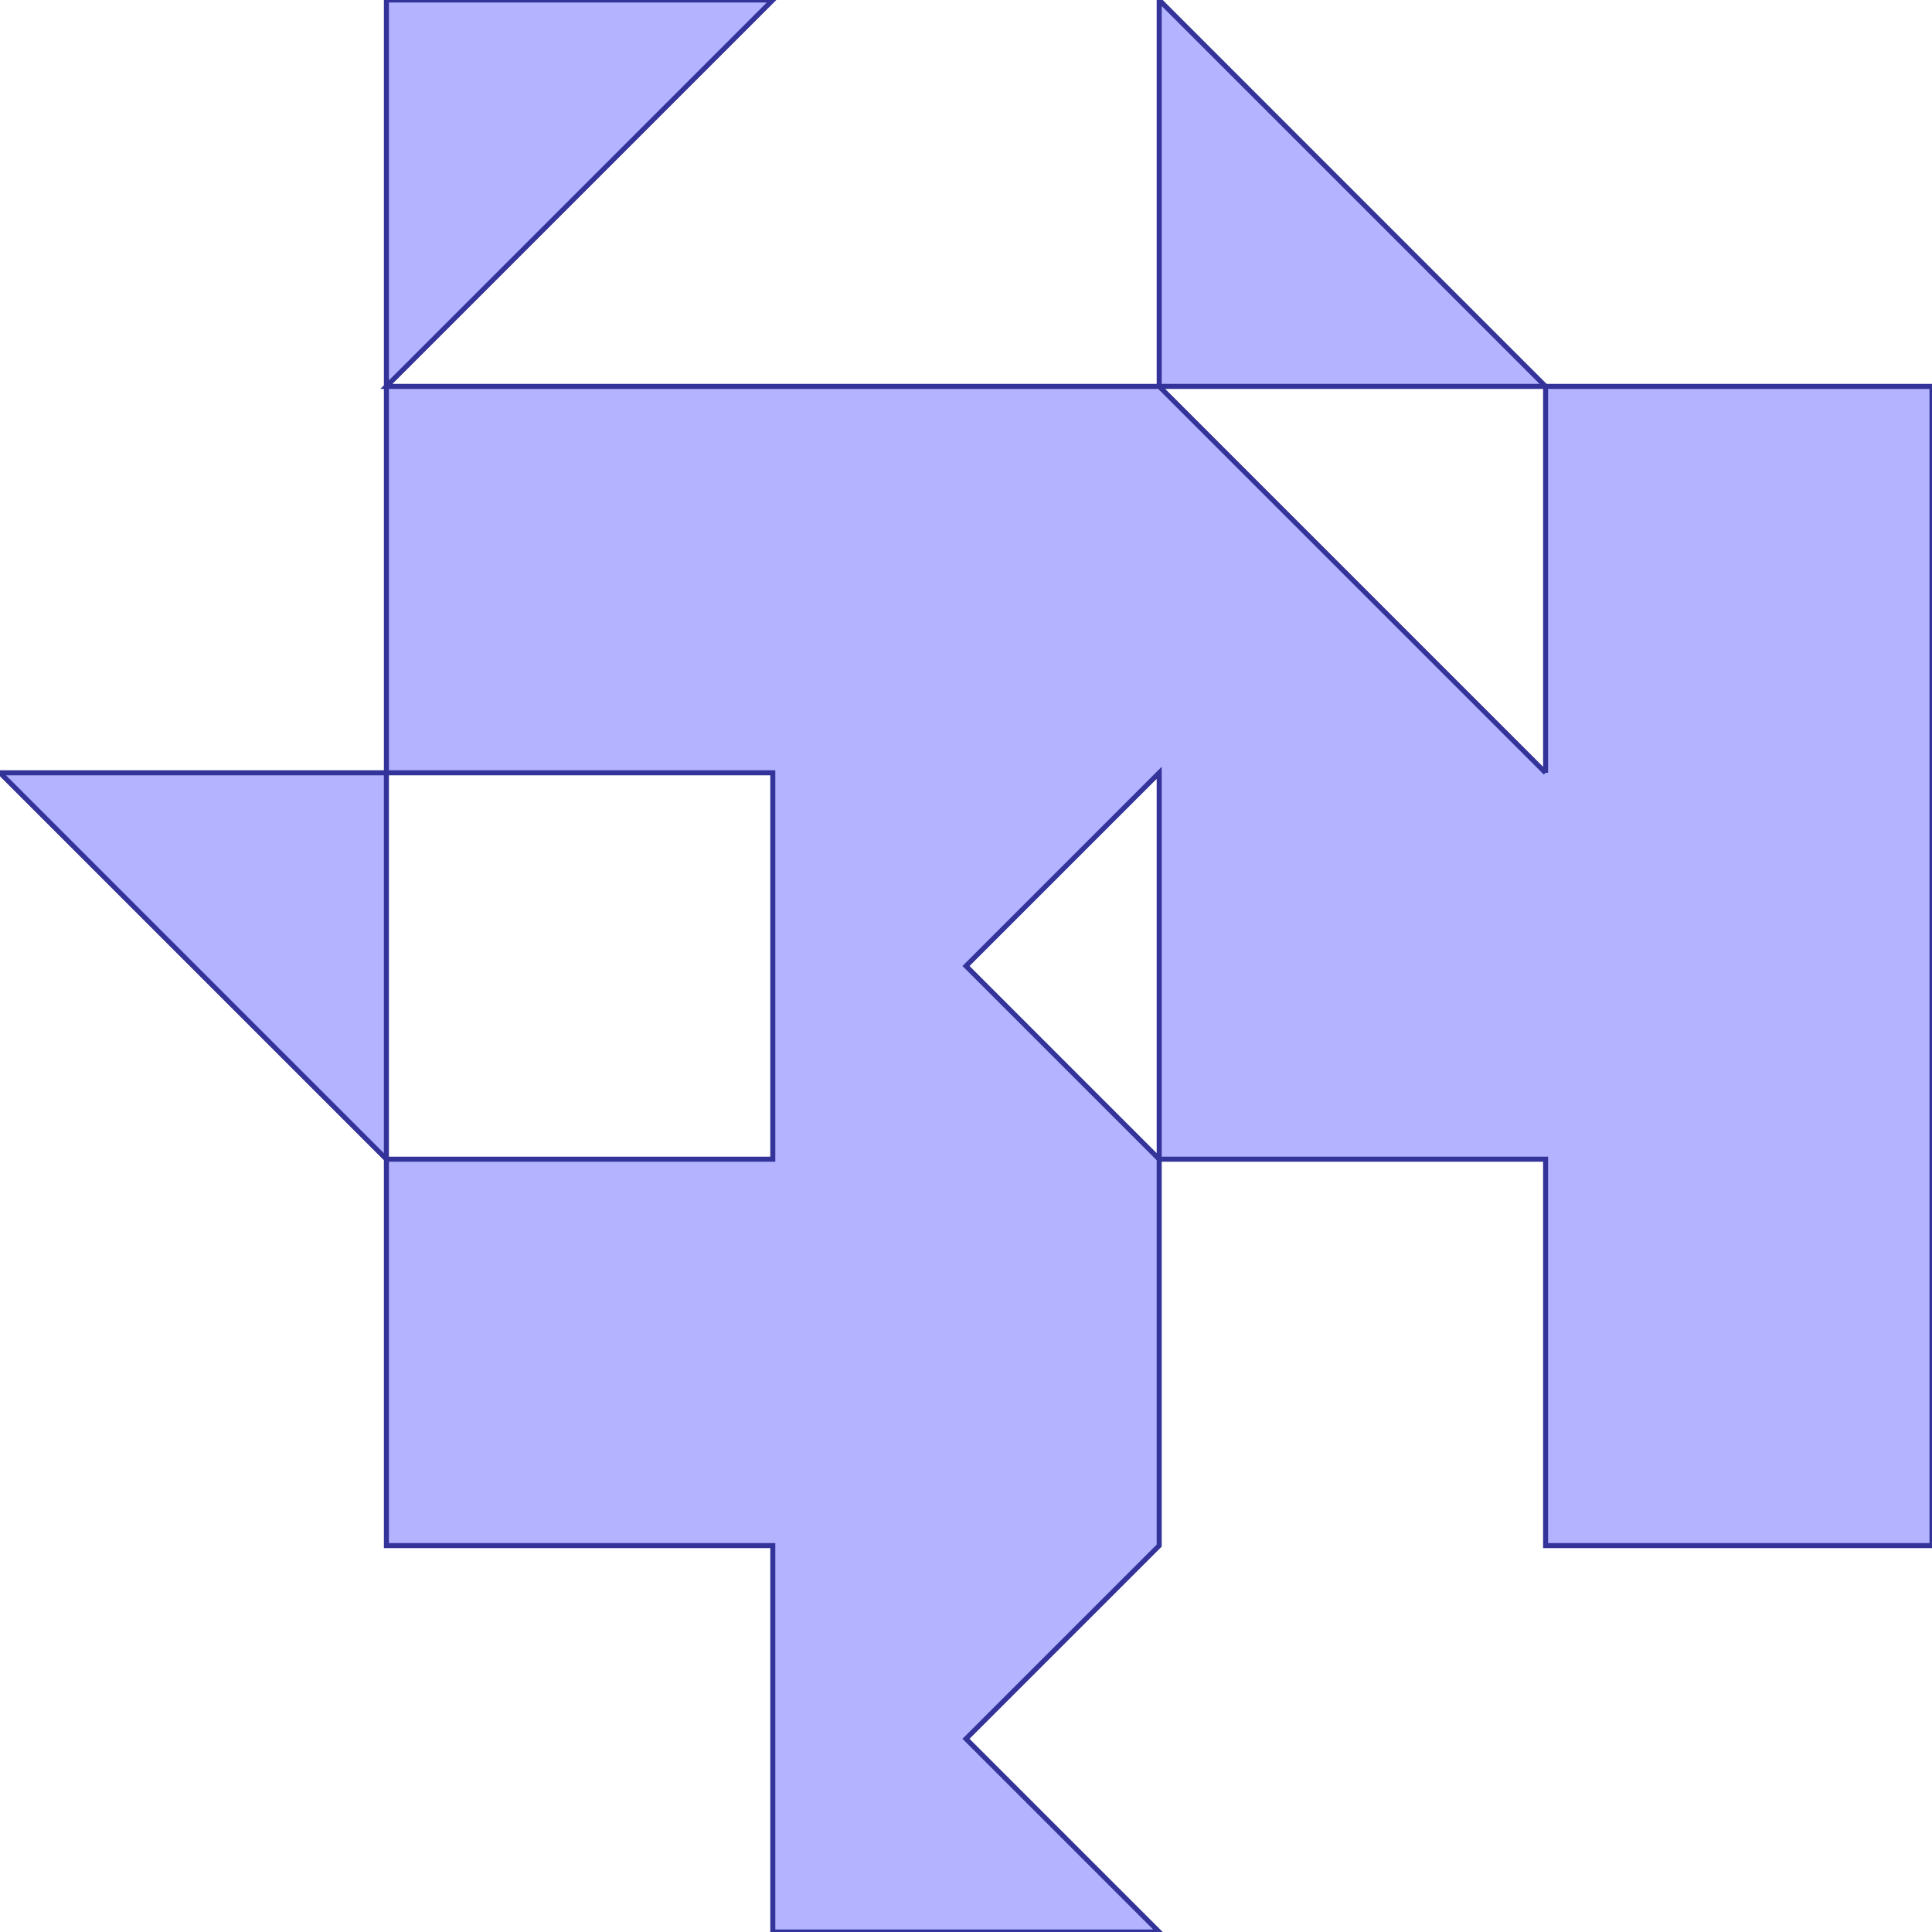 <?xml version="1.0" standalone="no"?>
<!DOCTYPE svg PUBLIC "-//W3C//DTD SVG 1.1//EN"
"http://www.w3.org/Graphics/SVG/1.1/DTD/svg11.dtd">
<svg  version="1.1" xmlns="http://www.w3.org/2000/svg" xmlns:xlink="http://www.w3.org/1999/xlink" viewBox="0 0 5 5">
<g title="A + B (CGAL EPECK)" fill-rule="evenodd">
<path d="M 1,-0 L 2,-0 L 1,1 L 2,1 L 3,1 L 3,-0 L 4,1 L 5,1 L 5,2 L 5,4 L 4,4 L 4,3 L 3,3 L 3,4 L 2.5,4.5 L 3,5 L 2,5 L 2,4 L 1,4 L 1,3 L -0,2 L 1,2 L 1,1 L 1,-0 M 4,2 L 4,1 L 3,1 L 4,2 M 3,3 L 3,2 L 2.5,2.5 L 3,3 M 2,3 L 2,2 L 1,2 L 1,3 L 2,3 z" style="fill-opacity:0.3;fill:rgb(0,0,255);stroke:rgb(51,51,153);stroke-width:0.013" />
</g></svg>